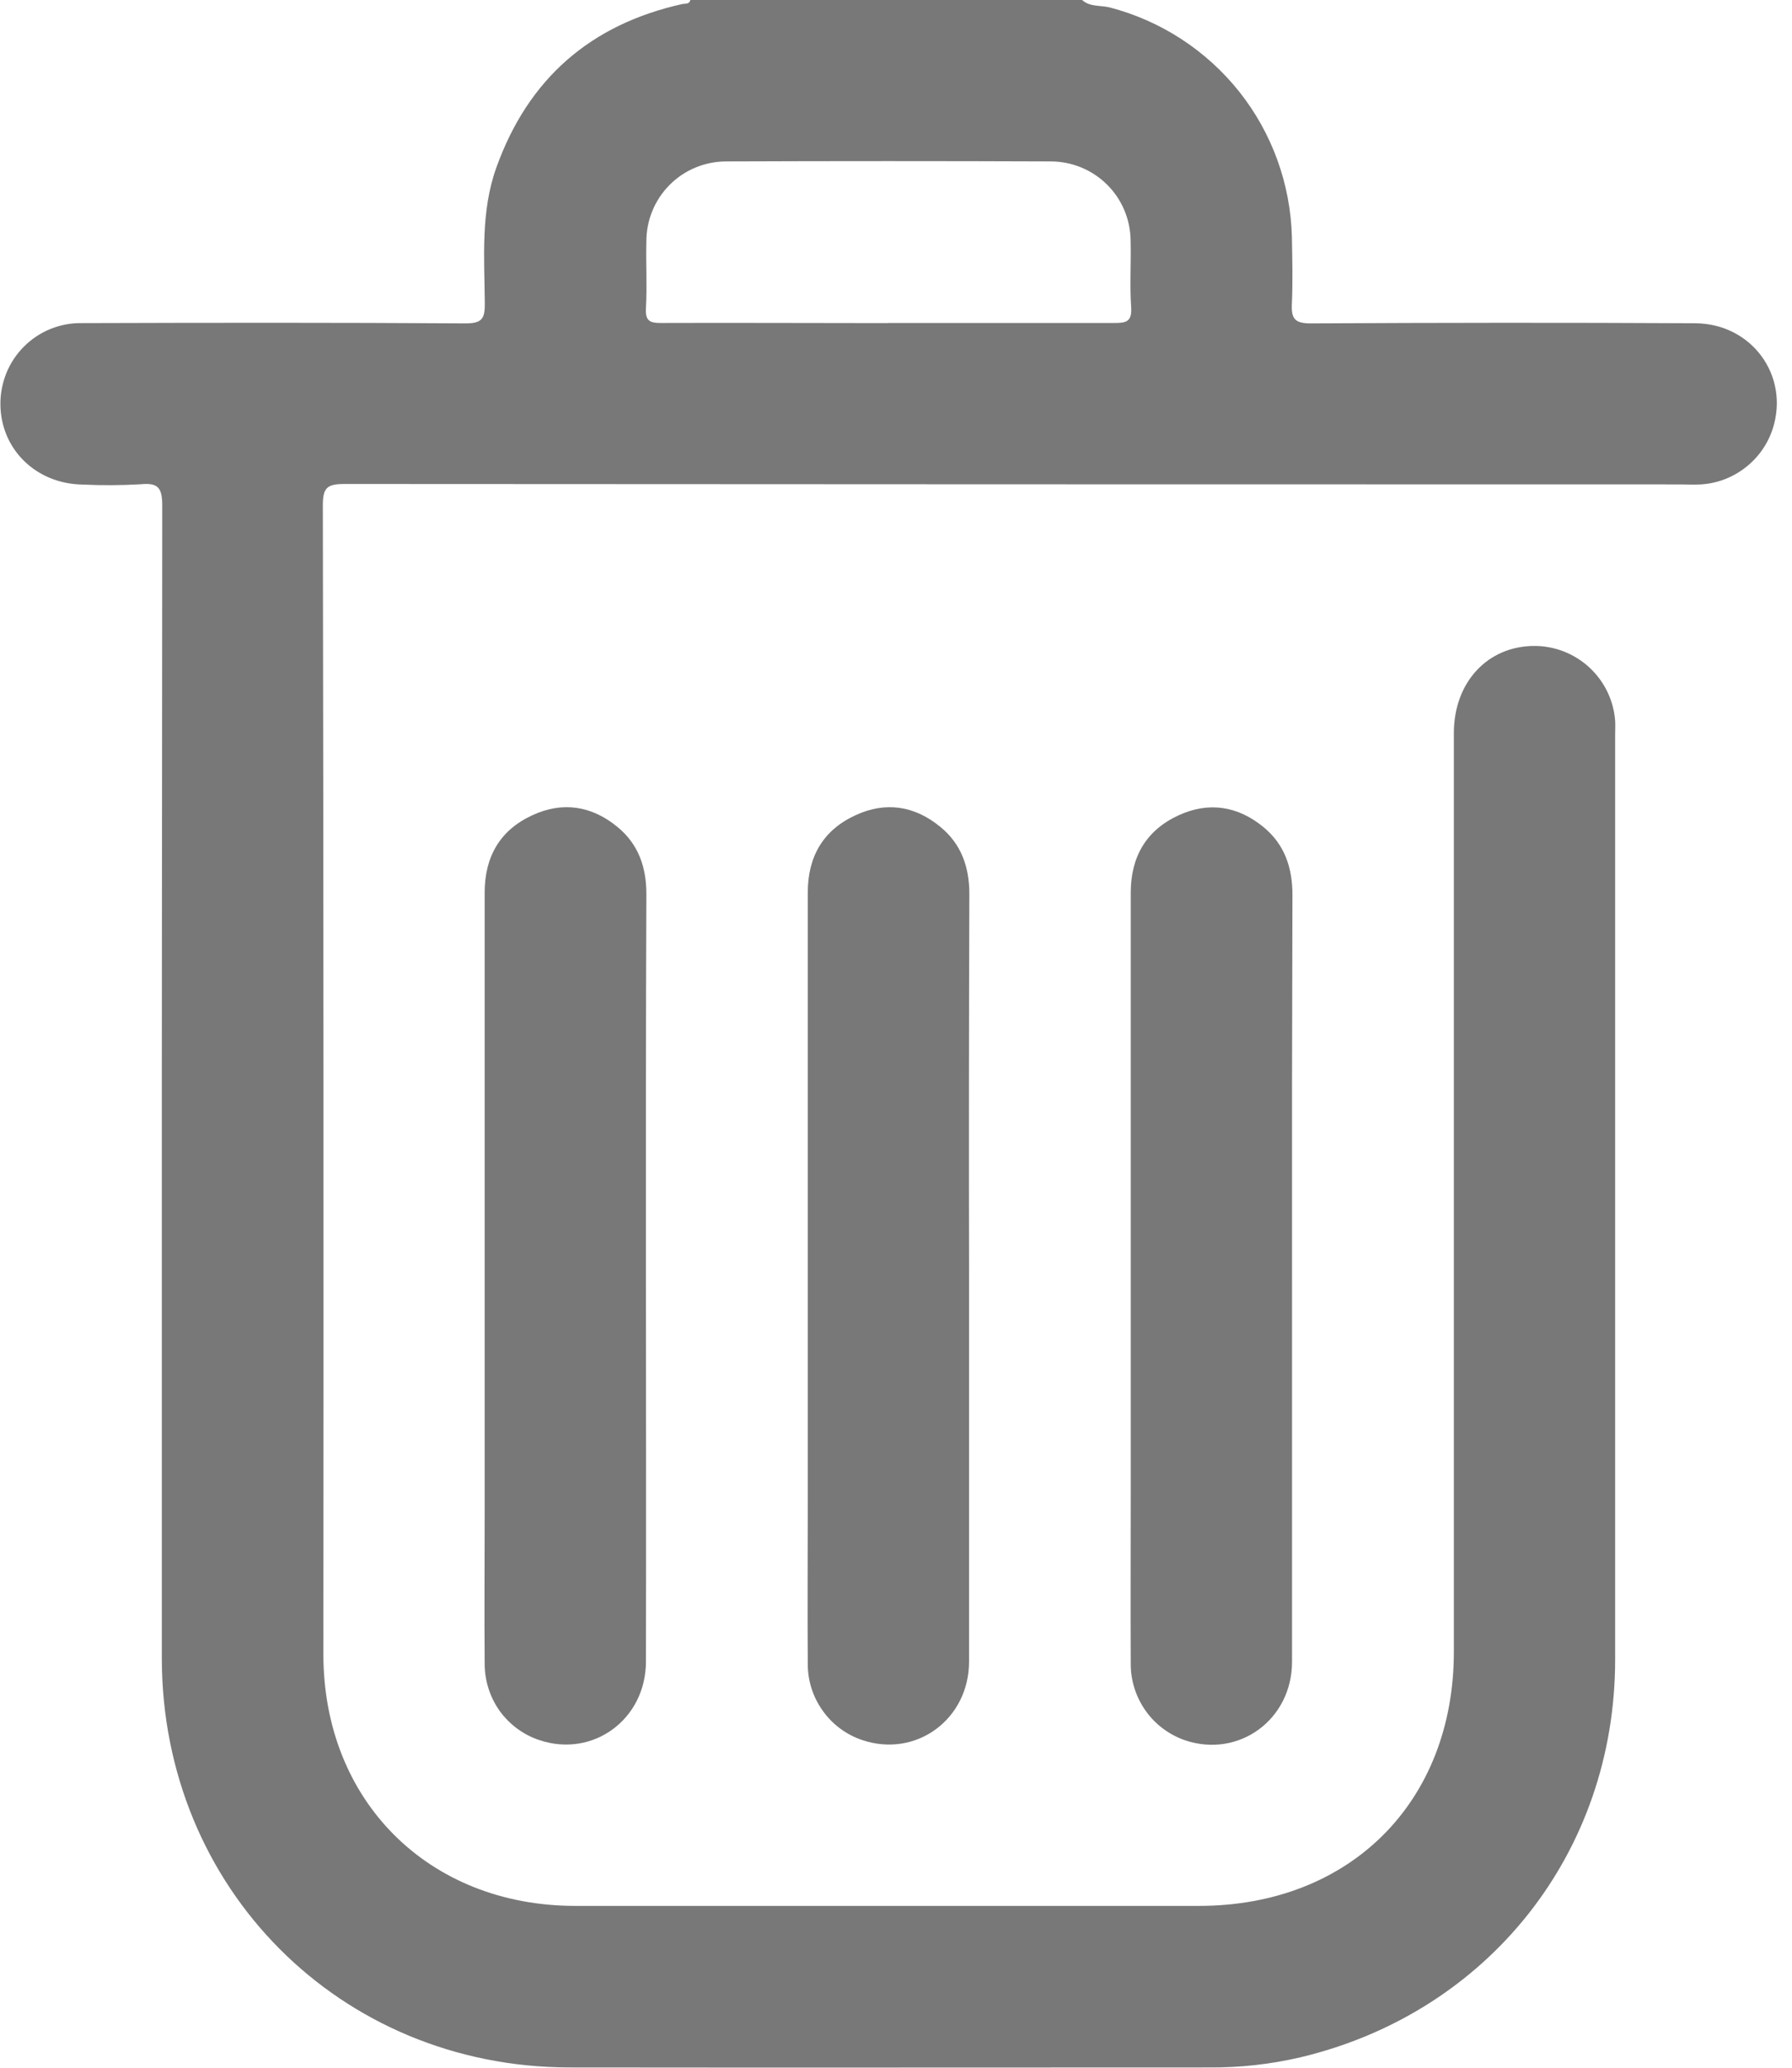 <svg width="13" height="15" viewBox="0 0 13 15" fill="none" xmlns="http://www.w3.org/2000/svg">
<g id="Layer_1" clip-path="url(#clip0_283_4670)">
<path id="Vector" d="M7.85 -0C7.907 0.052 7.984 0.037 8.051 0.054C8.422 0.151 8.751 0.365 8.99 0.665C9.228 0.965 9.362 1.335 9.372 1.718C9.375 1.879 9.379 2.041 9.372 2.201C9.366 2.311 9.392 2.347 9.511 2.346C10.439 2.341 11.366 2.34 12.294 2.345C12.706 2.345 12.983 2.724 12.861 3.108C12.825 3.22 12.756 3.319 12.663 3.391C12.57 3.464 12.457 3.507 12.34 3.514C12.287 3.517 12.232 3.514 12.179 3.514C8.952 3.514 5.726 3.513 2.499 3.511C2.372 3.511 2.342 3.538 2.342 3.667C2.347 6.445 2.348 9.223 2.346 12.001C2.346 13.064 3.108 13.825 4.172 13.826H8.697C9.793 13.826 10.547 13.073 10.547 11.982C10.547 9.76 10.547 7.539 10.547 5.318C10.547 4.949 10.792 4.686 11.132 4.686C11.28 4.686 11.422 4.742 11.531 4.843C11.639 4.943 11.706 5.081 11.717 5.228C11.719 5.262 11.717 5.297 11.717 5.331C11.717 7.567 11.717 9.802 11.717 12.039C11.717 13.44 10.797 14.599 9.436 14.924C9.218 14.975 8.995 15 8.771 14.998C7.223 14.998 5.678 15 4.129 14.998C2.467 14.995 1.176 13.698 1.174 12.032C1.173 9.245 1.174 6.457 1.177 3.669C1.177 3.541 1.149 3.5 1.021 3.513C0.879 3.521 0.738 3.522 0.596 3.515C0.261 3.509 0.006 3.259 0.003 2.935C0.002 2.857 0.017 2.78 0.046 2.707C0.075 2.635 0.119 2.569 0.174 2.514C0.229 2.459 0.295 2.415 0.367 2.386C0.44 2.357 0.517 2.342 0.595 2.344C1.523 2.341 2.45 2.34 3.378 2.346C3.498 2.346 3.518 2.31 3.517 2.201C3.514 1.87 3.486 1.535 3.601 1.215C3.832 0.571 4.284 0.177 4.951 0.029C4.973 0.025 5.001 0.032 5.008 -0L7.85 -0ZM6.44 2.343C6.988 2.343 7.533 2.343 8.08 2.343C8.165 2.343 8.213 2.338 8.206 2.23C8.195 2.07 8.206 1.908 8.202 1.747C8.201 1.594 8.14 1.447 8.031 1.339C7.922 1.231 7.775 1.171 7.622 1.171C6.836 1.168 6.05 1.168 5.265 1.171C5.112 1.172 4.965 1.233 4.857 1.342C4.749 1.451 4.689 1.598 4.689 1.751C4.685 1.912 4.695 2.074 4.686 2.234C4.68 2.33 4.715 2.344 4.801 2.343C5.345 2.341 5.892 2.344 6.438 2.344L6.44 2.343Z" fill="#787878"/>
<path id="Vector_2" d="M4.686 9.257C4.686 10.189 4.688 11.121 4.686 12.053C4.686 12.473 4.302 12.753 3.915 12.624C3.798 12.586 3.697 12.511 3.625 12.412C3.554 12.312 3.516 12.192 3.516 12.069C3.513 11.708 3.516 11.347 3.516 10.985C3.516 9.482 3.516 7.979 3.516 6.476C3.516 6.217 3.625 6.023 3.862 5.914C4.082 5.812 4.292 5.846 4.477 5.997C4.632 6.123 4.69 6.292 4.689 6.489C4.685 7.411 4.686 8.334 4.686 9.257Z" fill="#787878"/>
<path id="Vector_3" d="M7.03 9.257C7.03 10.189 7.03 11.121 7.03 12.053C7.03 12.473 6.646 12.753 6.258 12.624C6.142 12.586 6.04 12.511 5.969 12.411C5.897 12.311 5.859 12.191 5.86 12.068C5.857 11.677 5.86 11.288 5.86 10.897V6.475C5.86 6.217 5.969 6.023 6.206 5.914C6.426 5.812 6.636 5.846 6.821 5.998C6.975 6.123 7.033 6.293 7.032 6.489C7.029 7.412 7.028 8.335 7.03 9.257Z" fill="#787878"/>
<path id="Vector_4" d="M9.373 9.273C9.373 10.201 9.373 11.128 9.373 12.055C9.373 12.475 8.988 12.754 8.601 12.626C8.485 12.587 8.383 12.512 8.312 12.412C8.241 12.312 8.202 12.192 8.203 12.069C8.201 11.65 8.203 11.23 8.203 10.81V6.476C8.203 6.218 8.313 6.024 8.549 5.915C8.77 5.813 8.98 5.848 9.165 5.999C9.319 6.125 9.376 6.294 9.376 6.492C9.373 7.418 9.372 8.345 9.373 9.273Z" fill="#787878"/>
</g>
<defs>
<clipPath id="clip0_283_4670">
<rect width="12.888" height="15" fill="white"/>
</clipPath>
</defs>
</svg>
